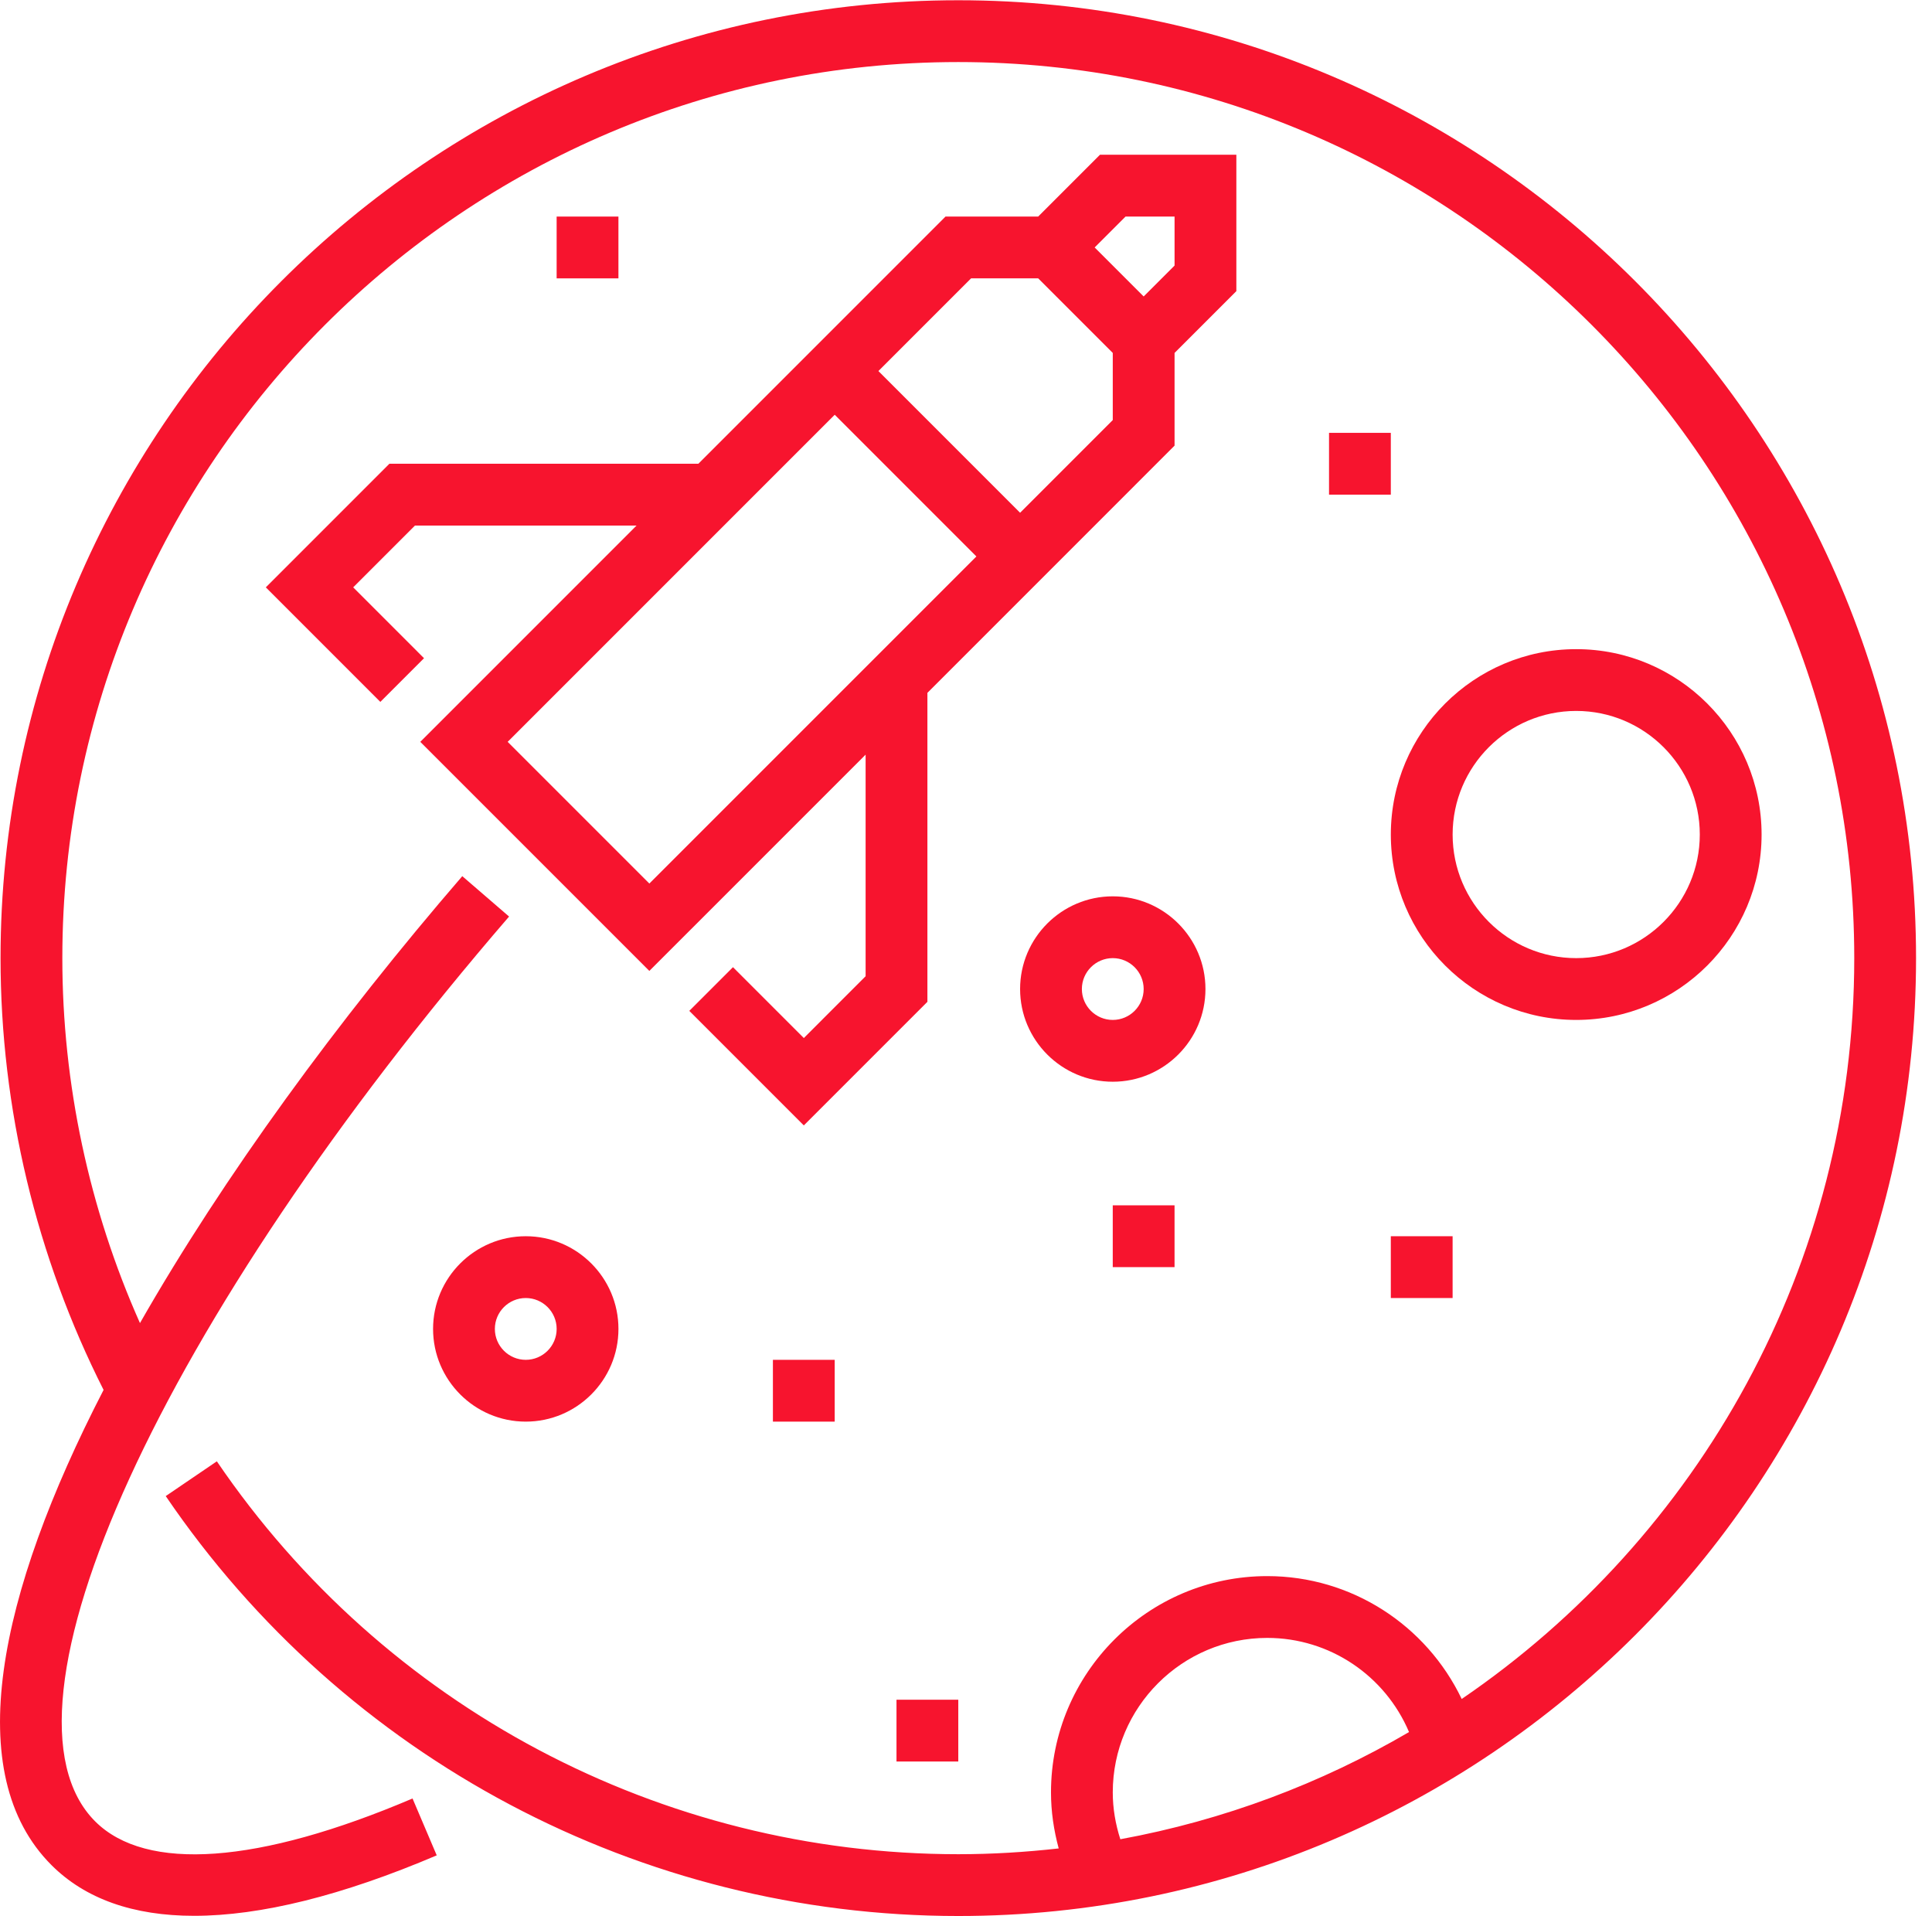 <svg width="121" height="120" viewBox="0 0 121 120" fill="none" xmlns="http://www.w3.org/2000/svg">
<path d="M60.018 0.016C26.943 0.016 0.034 26.926 0.034 60C0.034 69.394 2.277 78.711 6.487 87.039C-0.146 99.889 -2.468 111.102 3.223 116.795C5.342 118.914 8.354 119.972 12.16 119.972C16.319 119.972 21.425 118.711 27.352 116.186L25.837 112.625C16.201 116.729 9.144 117.24 5.961 114.059C-1.065 107.033 10.078 82.672 31.883 57.396L28.952 54.867C21.144 63.916 14.006 73.682 8.766 82.854C5.582 75.706 3.904 67.879 3.904 60C3.904 29.058 29.076 3.886 60.018 3.886C90.96 3.886 116.131 29.058 116.131 60C116.131 79.261 106.373 96.282 91.546 106.393C89.328 101.768 84.646 98.699 79.367 98.699C71.898 98.699 65.823 104.777 65.823 112.244C65.823 113.442 65.997 114.61 66.306 115.752C64.242 115.984 62.144 116.114 60.018 116.114C41.415 116.114 24.056 106.917 13.581 91.511L10.38 93.688C21.576 110.154 40.132 119.984 60.018 119.984C93.092 119.984 120.001 93.076 120.001 60C120.001 26.926 93.092 0.016 60.018 0.016ZM70.166 115.177C69.861 114.227 69.692 113.246 69.692 112.244C69.692 106.909 74.033 102.569 79.367 102.569C83.287 102.569 86.753 104.938 88.247 108.465C82.744 111.683 76.649 113.987 70.166 115.177Z" fill="#F7142E"/>
<path d="M68.891 9.691L65.021 13.561H59.217L43.737 29.041H24.387L16.648 36.781L23.82 43.954L26.556 41.218L22.12 36.781L25.989 32.911H39.867L26.322 46.456L40.668 60.801L54.213 47.257V61.134L50.343 65.004L45.906 60.567L43.17 63.303L50.343 70.476L58.083 62.736V43.387L73.562 27.907V22.102L77.432 18.232V9.691H68.891ZM40.668 55.329L31.794 46.456L52.278 25.972L61.151 34.846L40.668 55.329ZM69.692 26.305L63.888 32.11L55.014 23.236L60.819 17.431H65.021L69.692 22.102V26.305ZM73.562 16.63L71.627 18.565L68.558 15.496L70.493 13.561H73.562V16.63Z" fill="#F7142E"/>
<path d="M98.717 40.651C92.314 40.651 87.107 45.858 87.107 52.26C87.107 58.663 92.314 63.87 98.717 63.87C105.12 63.87 110.327 58.663 110.327 52.26C110.327 45.858 105.12 40.651 98.717 40.651ZM98.717 60C94.448 60 90.977 56.529 90.977 52.26C90.977 47.992 94.448 44.52 98.717 44.52C102.985 44.52 106.457 47.992 106.457 52.26C106.457 56.529 102.985 60 98.717 60Z" fill="#F7142E"/>
<path d="M32.928 77.415C29.728 77.415 27.123 80.019 27.123 83.22C27.123 86.42 29.728 89.025 32.928 89.025C36.129 89.025 38.733 86.42 38.733 83.22C38.733 80.019 36.129 77.415 32.928 77.415ZM32.928 85.155C31.862 85.155 30.993 84.288 30.993 83.22C30.993 82.152 31.862 81.285 32.928 81.285C33.994 81.285 34.863 82.152 34.863 83.22C34.863 84.288 33.994 85.155 32.928 85.155Z" fill="#F7142E"/>
<path d="M69.692 56.13C66.492 56.13 63.888 58.735 63.888 61.935C63.888 65.135 66.492 67.74 69.692 67.74C72.893 67.74 75.497 65.135 75.497 61.935C75.497 58.735 72.893 56.13 69.692 56.13ZM69.692 63.87C68.626 63.87 67.757 63.003 67.757 61.935C67.757 60.869 68.626 60 69.692 60C70.759 60 71.627 60.869 71.627 61.935C71.627 63.003 70.759 63.87 69.692 63.87Z" fill="#F7142E"/>
<path d="M52.277 85.155H48.407V89.025H52.277V85.155Z" fill="#F7142E"/>
<path d="M90.976 77.415H87.106V81.285H90.976V77.415Z" fill="#F7142E"/>
<path d="M60.017 106.44H56.147V110.309H60.017V106.44Z" fill="#F7142E"/>
<path d="M87.106 27.106H83.236V30.976H87.106V27.106Z" fill="#F7142E"/>
<path d="M73.561 75.48H69.691V79.35H73.561V75.48Z" fill="#F7142E"/>
<path d="M38.732 13.562H34.862V17.432H38.732V13.562Z" fill="#F7142E"/>
</svg>
